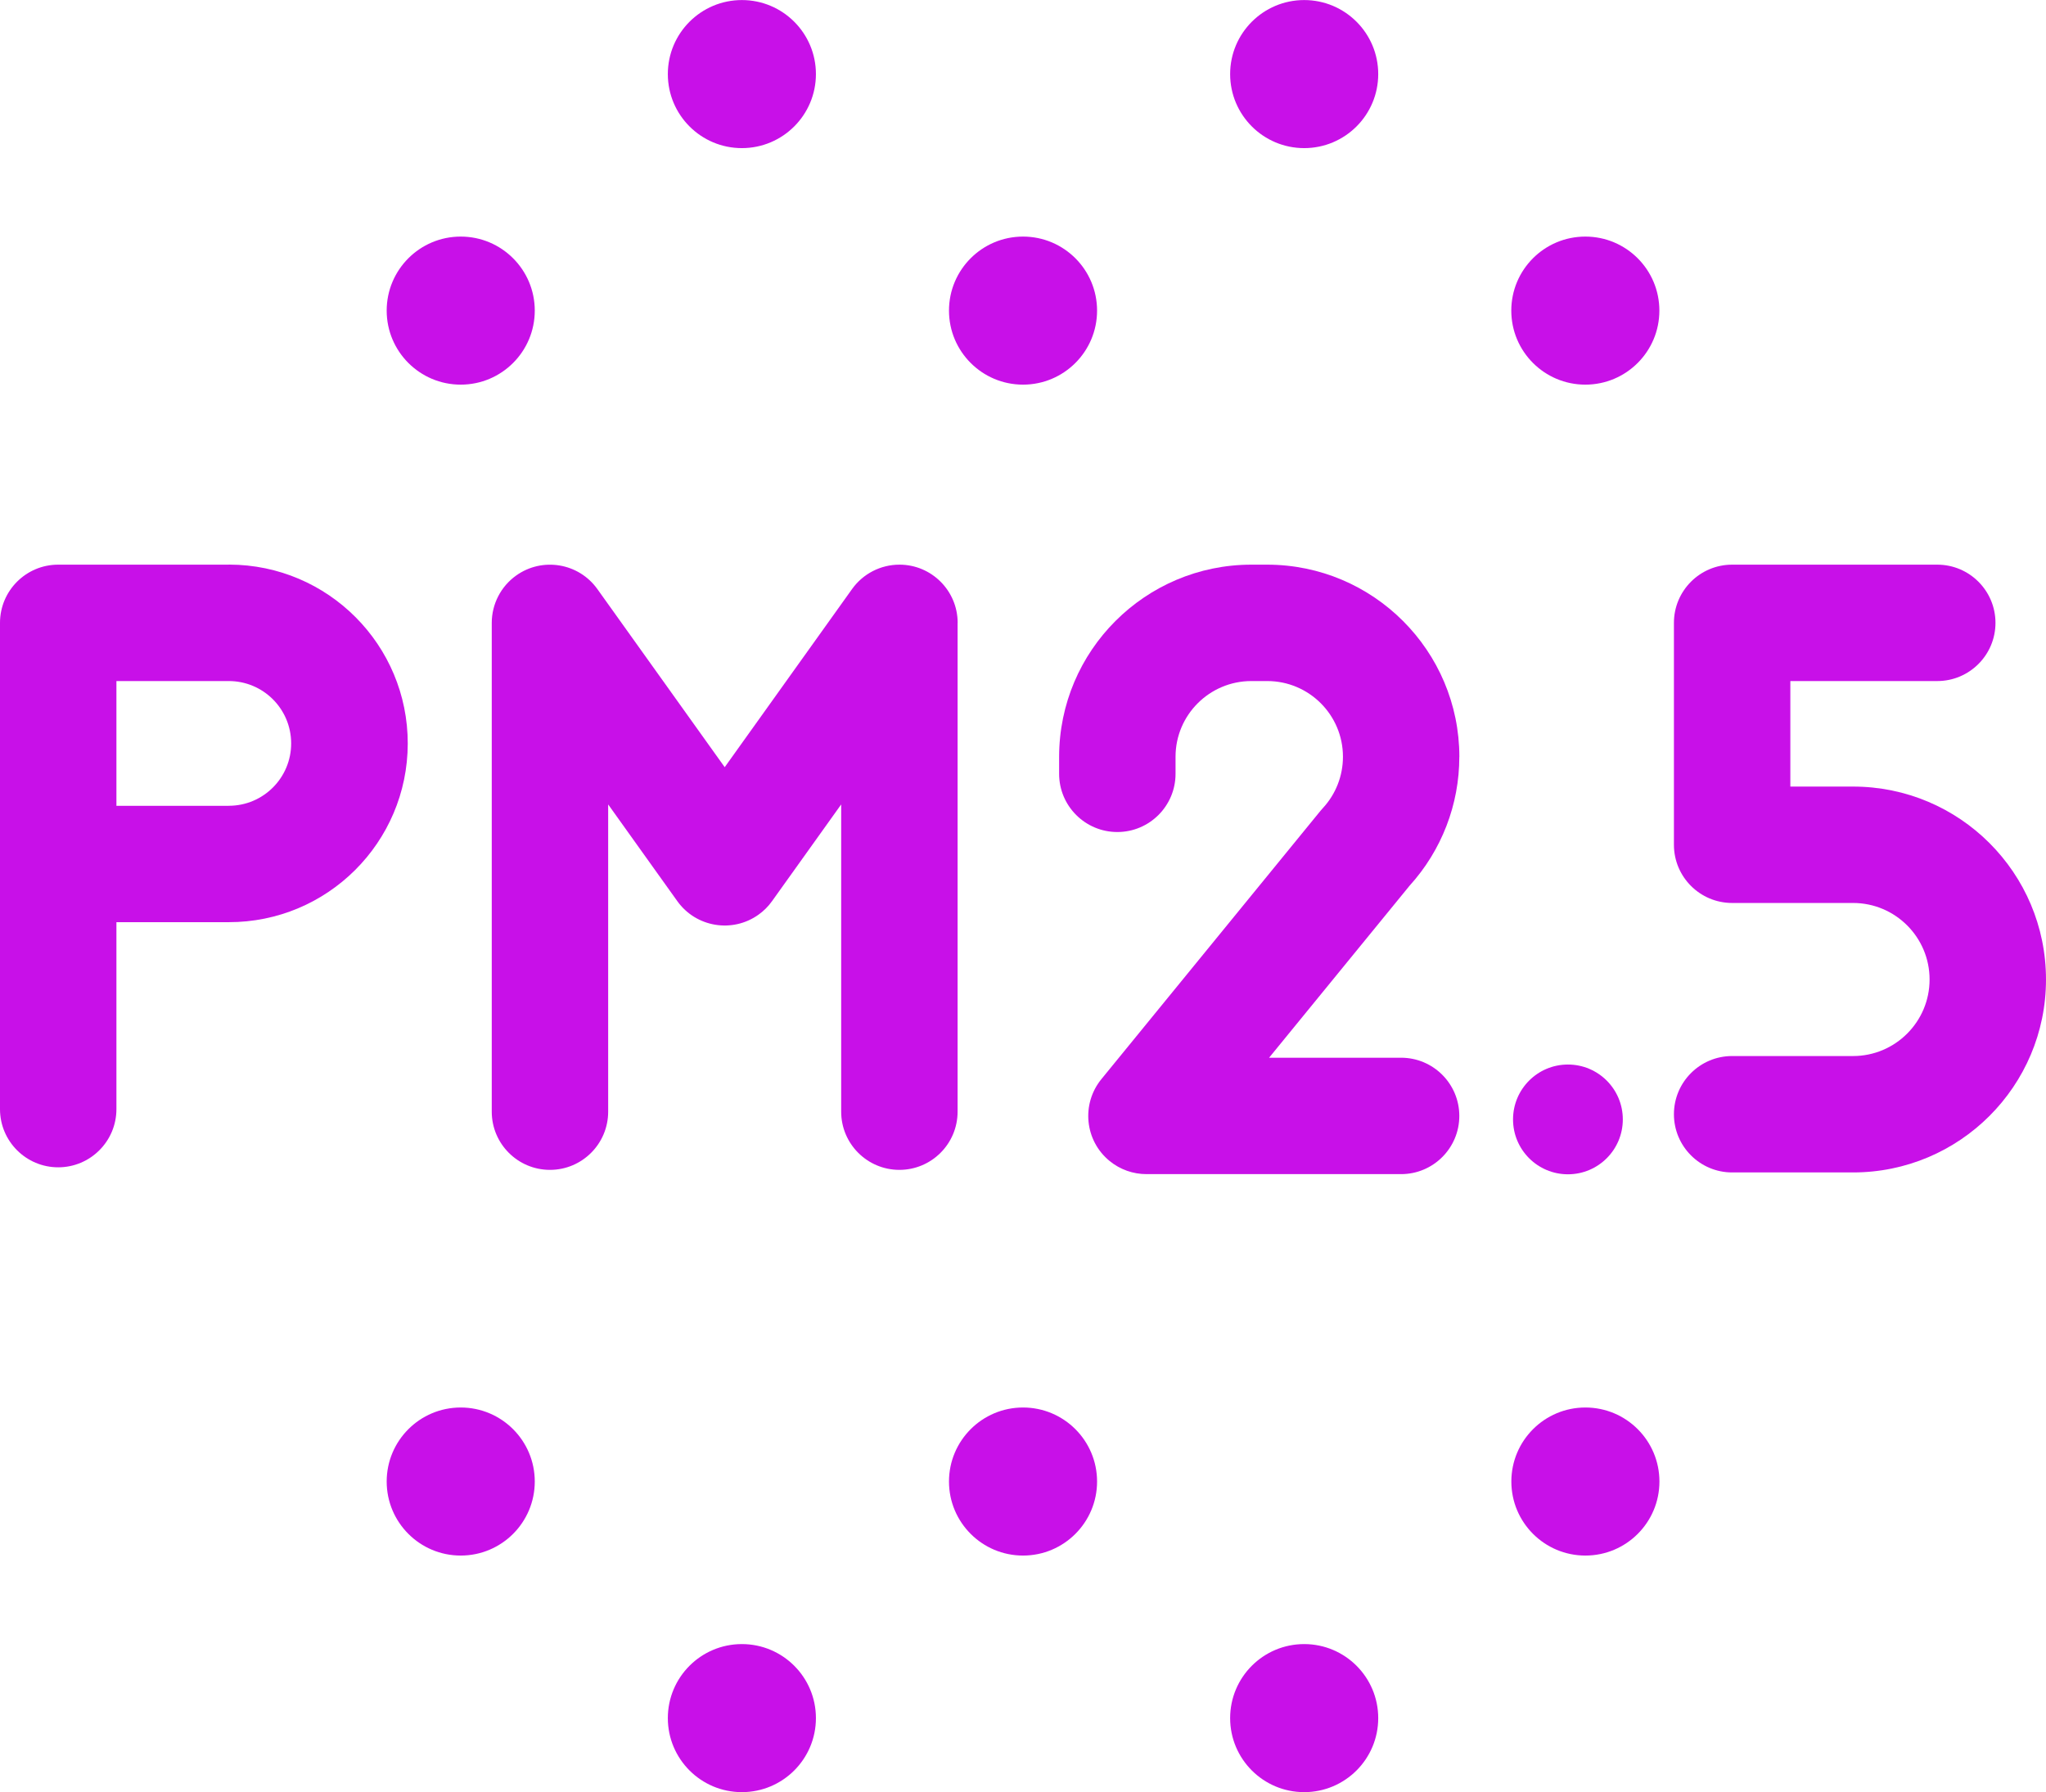 <?xml version="1.0" encoding="UTF-8"?>
<svg id="Layer_1" data-name="Layer 1" xmlns="http://www.w3.org/2000/svg" viewBox="0 0 351.49 307.93">
  <g id="PM2.5">
    <path d="M39.27,97.02H10c-5.52,0-10,4.48-10,10v83.55c0,5.52,4.48,10,10,10s10-4.48,10-10v-32.12h19.27c16.97,.03,30.74-13.7,30.78-30.66,.03-16.97-13.7-30.74-30.66-30.78-.04,0-.08,0-.11,0h0Zm0,41.44H20v-21.44h19.27c5.92-.02,10.73,4.76,10.75,10.68,.02,5.92-4.76,10.73-10.68,10.75-.02,0-.05,0-.07,0h0Z" fill="#c810e8"/>
    <path d="M164.52,107.02c0-5.52-4.48-10-10-10-3.23,0-6.26,1.56-8.14,4.19l-21.88,30.61-21.88-30.61c-3.21-4.49-9.46-5.53-13.95-2.32-2.63,1.88-4.19,4.91-4.19,8.14v83.98c0,5.52,4.48,10,10,10s10-4.48,10-10v-52.79l11.88,16.62c3.21,4.49,9.46,5.53,13.95,2.32,.9-.64,1.68-1.42,2.32-2.32l11.88-16.62v52.79c0,5.52,4.48,10,10,10s10-4.48,10-10V107.02Z" fill="#c810e8"/>
    <path d="M250.71,130.03c-.02-18.22-14.79-32.99-33.01-33.01h-2.74c-18.22,.02-32.99,14.79-33.01,33.01v2.93c0,5.52,4.48,10,10,10s10-4.48,10-10v-2.93c0-7.18,5.83-13,13.01-13.01h2.74c7.18,0,13.01,5.82,13.01,13.01,0,3.27-1.23,6.43-3.46,8.83-.14,.15-.28,.31-.41,.47l-37.63,46.09c-3.49,4.28-2.86,10.58,1.42,14.07,1.79,1.46,4.02,2.25,6.32,2.25h43.75c5.52,0,10-4.48,10-10s-4.48-10-10-10h-22.68l24.13-29.55c5.51-6.07,8.56-13.97,8.55-22.16Z" fill="#c810e8"/>
    <circle cx="269.36" cy="192.34" r="9.43" fill="#c810e8"/>
    <path d="M318.34,135.15h-10.77v-18.13h25.24c5.52,0,10-4.48,10-10s-4.48-10-10-10h-35.24c-5.52,0-10,4.48-10,10v38.13c0,5.52,4.48,10,10,10h20.77c7.26,0,13.15,5.89,13.15,13.15s-5.89,13.15-13.15,13.15h-20.77c-5.52,0-10,4.48-10,10s4.48,10,10,10h20.77c18.31,0,33.15-14.84,33.15-33.15s-14.84-33.15-33.15-33.15h0Z" fill="#c810e8"/>
    <circle cx="175.75" cy="53.37" r="12.72" fill="#c810e8"/>
    <circle cx="272.35" cy="53.37" r="12.72" fill="#c810e8"/>
    <circle cx="79.15" cy="53.37" r="12.72" fill="#c810e8"/>
    <circle cx="127.45" cy="12.73" r="12.72" fill="#c810e8"/>
    <circle cx="224.05" cy="12.73" r="12.72" fill="#c810e8"/>
    <circle cx="175.75" cy="254.56" r="12.72" fill="#c810e8"/>
    <circle cx="79.15" cy="254.56" r="12.72" fill="#c810e8"/>
    <circle cx="272.36" cy="254.56" r="12.72" fill="#c810e8"/>
    <circle cx="224.05" cy="295.21" r="12.72" fill="#c810e8"/>
    <circle cx="127.45" cy="295.21" r="12.72" fill="#c810e8"/>
  </g>
</svg>